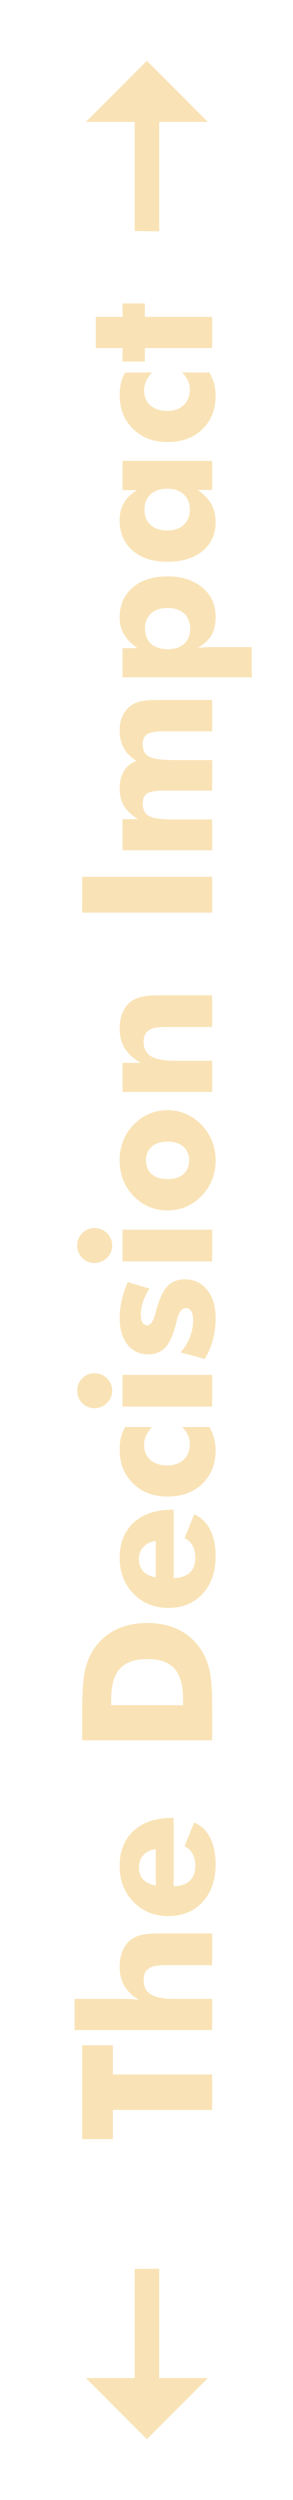 <svg width="58" height="494" viewBox="0 0 58 494" fill="none" xmlns="http://www.w3.org/2000/svg">
<path d="M42 416.919L22.348 416.919L22.348 422.685L16.266 422.685L16.266 404.14L22.348 404.14L22.348 409.906L42 409.906L42 416.919ZM42 401.134L14.754 401.134L14.754 394.982L24.316 394.982C24.949 394.982 25.535 394.999 26.074 395.034C26.613 395.07 27.1 395.122 27.533 395.193C26.209 394.407 25.236 393.482 24.615 392.415C23.994 391.349 23.684 390.077 23.684 388.601C23.684 387.452 23.871 386.433 24.246 385.542C24.609 384.64 25.137 383.907 25.828 383.345C26.426 382.876 27.152 382.542 28.008 382.343C28.863 382.144 30.141 382.044 31.84 382.044L42 382.044L42 388.32L32.49 388.32C31.072 388.32 30.041 388.554 29.396 389.023C28.752 389.48 28.43 390.218 28.43 391.238C28.43 392.538 28.91 393.488 29.871 394.085C30.832 394.683 32.391 394.982 34.547 394.982L42 394.982L42 401.134ZM30.838 365.38C29.83 365.497 29.021 365.884 28.412 366.54C27.803 367.185 27.498 367.982 27.498 368.931C27.498 369.95 27.779 370.765 28.342 371.374C28.893 371.972 29.725 372.37 30.838 372.57L30.838 365.38ZM34.371 359.21L34.371 372.71C35.742 372.698 36.803 372.347 37.553 371.656C38.291 370.964 38.66 369.986 38.66 368.72C38.66 367.771 38.484 366.974 38.133 366.329C37.77 365.673 37.236 365.175 36.533 364.835L38.432 360.124C39.791 360.687 40.84 361.683 41.578 363.113C42.316 364.542 42.685 366.294 42.685 368.368C42.685 371.462 41.83 373.947 40.119 375.822C38.397 377.685 36.129 378.616 33.316 378.616C30.551 378.616 28.254 377.685 26.426 375.822C24.598 373.947 23.684 371.579 23.684 368.72C23.684 365.779 24.609 363.458 26.461 361.759C28.312 360.06 30.85 359.21 34.072 359.21L34.371 359.21ZM42 343.882L16.266 343.882L16.266 338.521C16.266 334.525 16.453 331.7 16.828 330.048C17.203 328.384 17.83 326.925 18.709 325.671C19.846 324.042 21.305 322.806 23.086 321.962C24.855 321.118 26.877 320.697 29.15 320.697C31.424 320.697 33.451 321.118 35.232 321.962C37.002 322.806 38.455 324.042 39.592 325.671C40.459 326.913 41.08 328.331 41.455 329.925C41.818 331.519 42 333.991 42 337.343L42 338.521L42 343.882ZM36.234 336.939L36.234 335.761C36.234 333.007 35.672 330.997 34.547 329.732C33.41 328.466 31.611 327.833 29.15 327.833C26.689 327.833 24.885 328.466 23.736 329.732C22.588 330.997 22.014 333.007 22.014 335.761L22.014 336.939L36.234 336.939ZM30.838 304.49C29.83 304.607 29.021 304.993 28.412 305.65C27.803 306.294 27.498 307.091 27.498 308.04C27.498 309.06 27.779 309.874 28.342 310.484C28.893 311.081 29.725 311.48 30.838 311.679L30.838 304.49ZM34.371 298.32L34.371 311.82C35.742 311.808 36.803 311.456 37.553 310.765C38.291 310.073 38.66 309.095 38.66 307.829C38.66 306.88 38.484 306.083 38.133 305.439C37.77 304.782 37.236 304.284 36.533 303.945L38.432 299.234C39.791 299.796 40.84 300.792 41.578 302.222C42.316 303.652 42.685 305.404 42.685 307.478C42.685 310.572 41.83 313.056 40.119 314.931C38.397 316.794 36.129 317.726 33.316 317.726C30.551 317.726 28.254 316.794 26.426 314.931C24.598 313.056 23.684 310.689 23.684 307.829C23.684 304.888 24.609 302.568 26.461 300.868C28.312 299.169 30.85 298.32 34.072 298.32L34.371 298.32ZM30.082 281.972C29.543 282.581 29.15 283.167 28.904 283.73C28.658 284.292 28.535 284.884 28.535 285.505C28.535 286.747 28.945 287.738 29.766 288.476C30.586 289.202 31.699 289.566 33.105 289.566C34.465 289.566 35.549 289.185 36.357 288.423C37.166 287.661 37.57 286.636 37.57 285.347C37.57 284.714 37.447 284.122 37.201 283.572C36.943 283.009 36.551 282.476 36.023 281.972L41.455 281.972C41.877 282.722 42.188 283.472 42.387 284.222C42.586 284.972 42.685 285.745 42.685 286.542C42.685 289.273 41.812 291.488 40.066 293.187C38.309 294.874 36 295.718 33.141 295.718C30.363 295.718 28.096 294.857 26.338 293.134C24.568 291.4 23.684 289.179 23.684 286.472C23.684 285.57 23.771 284.755 23.947 284.029C24.123 283.302 24.404 282.616 24.791 281.972L30.082 281.972ZM18.709 278.263C17.76 278.263 16.951 277.929 16.283 277.261C15.615 276.581 15.281 275.767 15.281 274.818C15.281 273.833 15.609 273.013 16.266 272.357C16.922 271.689 17.736 271.355 18.709 271.355C19.682 271.355 20.508 271.695 21.188 272.374C21.867 273.042 22.207 273.857 22.207 274.818C22.207 275.755 21.861 276.564 21.17 277.243C20.479 277.923 19.658 278.263 18.709 278.263ZM42 277.947L24.246 277.947L24.246 271.671L42 271.671L42 277.947ZM40.523 268.525L35.742 267.224C36.539 266.31 37.154 265.308 37.588 264.218C38.01 263.116 38.221 262.009 38.221 260.896C38.221 260.111 38.098 259.513 37.852 259.103C37.594 258.693 37.225 258.488 36.744 258.488C35.959 258.488 35.373 259.314 34.986 260.966C34.857 261.505 34.746 261.939 34.652 262.267C34.137 264.142 33.463 265.507 32.631 266.363C31.787 267.206 30.697 267.628 29.361 267.628C27.639 267.628 26.262 266.984 25.23 265.695C24.199 264.394 23.684 262.636 23.684 260.421C23.684 259.284 23.818 258.13 24.088 256.958C24.346 255.775 24.75 254.568 25.301 253.337L29.607 254.638C29.045 255.47 28.617 256.314 28.324 257.169C28.031 258.025 27.885 258.88 27.885 259.736C27.885 260.45 27.996 260.99 28.219 261.353C28.441 261.716 28.764 261.898 29.186 261.898C29.818 261.898 30.352 261.077 30.785 259.437C30.891 259.062 30.967 258.781 31.014 258.593C31.635 256.425 32.367 254.919 33.211 254.075C34.043 253.22 35.174 252.792 36.603 252.792C38.42 252.792 39.891 253.49 41.016 254.884C42.129 256.279 42.685 258.124 42.685 260.421C42.685 261.98 42.504 263.427 42.141 264.763C41.789 266.099 41.25 267.353 40.523 268.525ZM18.709 249.575C17.76 249.575 16.951 249.241 16.283 248.573C15.615 247.894 15.281 247.079 15.281 246.13C15.281 245.146 15.609 244.325 16.266 243.669C16.922 243.001 17.736 242.667 18.709 242.667C19.682 242.667 20.508 243.007 21.188 243.687C21.867 244.355 22.207 245.169 22.207 246.13C22.207 247.068 21.861 247.876 21.17 248.556C20.479 249.236 19.658 249.575 18.709 249.575ZM42 249.259L24.246 249.259L24.246 242.984L42 242.984L42 249.259ZM33.176 225.581C31.852 225.581 30.809 225.915 30.047 226.583C29.285 227.251 28.904 228.154 28.904 229.29C28.904 230.439 29.285 231.347 30.047 232.015C30.809 232.671 31.852 232.999 33.176 232.999C34.5 232.999 35.543 232.671 36.305 232.015C37.055 231.359 37.43 230.45 37.43 229.29C37.43 228.142 37.055 227.24 36.305 226.583C35.543 225.915 34.5 225.581 33.176 225.581ZM33.176 219.359C34.453 219.359 35.666 219.611 36.814 220.115C37.963 220.607 38.994 221.327 39.908 222.277C40.822 223.238 41.514 224.316 41.982 225.511C42.451 226.695 42.685 227.954 42.685 229.29C42.685 230.65 42.451 231.927 41.982 233.122C41.514 234.306 40.822 235.366 39.908 236.304C39.018 237.241 37.998 237.956 36.85 238.448C35.689 238.941 34.465 239.187 33.176 239.187C31.875 239.187 30.65 238.947 29.502 238.466C28.354 237.974 27.322 237.253 26.408 236.304C25.506 235.378 24.826 234.323 24.369 233.14C23.912 231.945 23.684 230.661 23.684 229.29C23.684 227.919 23.912 226.642 24.369 225.458C24.826 224.275 25.506 223.214 26.408 222.277C27.334 221.316 28.371 220.589 29.52 220.097C30.668 219.605 31.887 219.359 33.176 219.359ZM42 215.755L24.246 215.755L24.246 210.025L27.85 210.025C26.408 209.193 25.354 208.232 24.686 207.142C24.018 206.052 23.684 204.745 23.684 203.222C23.684 202.073 23.871 201.054 24.246 200.163C24.609 199.261 25.137 198.529 25.828 197.966C26.426 197.497 27.152 197.163 28.008 196.964C28.863 196.765 30.141 196.665 31.84 196.665L42 196.665L42 202.941L32.49 202.941C31.072 202.941 30.041 203.175 29.396 203.644C28.752 204.101 28.43 204.839 28.43 205.859C28.43 207.159 28.91 208.109 29.871 208.706C30.832 209.304 32.391 209.603 34.547 209.603L42 209.603L42 215.755ZM42 180.335L16.266 180.335L16.266 173.251L42 173.251L42 180.335ZM42 144.511L32.314 144.511C30.779 144.511 29.719 144.704 29.133 145.091C28.547 145.466 28.254 146.122 28.254 147.06C28.254 148.232 28.664 149.046 29.484 149.503C30.293 149.96 31.957 150.189 34.477 150.189L42 150.189L42 156.236L32.314 156.236C30.756 156.236 29.689 156.423 29.115 156.798C28.541 157.173 28.254 157.829 28.254 158.767C28.254 159.939 28.658 160.759 29.467 161.228C30.264 161.697 31.934 161.931 34.477 161.931L42 161.931L42 168.013L24.246 168.013L24.246 161.861L27.34 161.861C26.086 161.122 25.166 160.273 24.58 159.312C23.982 158.339 23.684 157.197 23.684 155.884C23.684 154.443 23.965 153.265 24.527 152.351C25.078 151.425 25.91 150.763 27.023 150.365C25.898 149.673 25.061 148.829 24.51 147.833C23.959 146.837 23.684 145.665 23.684 144.318C23.684 143.251 23.865 142.32 24.229 141.523C24.58 140.714 25.113 140.04 25.828 139.501C26.391 139.068 27.047 138.763 27.797 138.587C28.547 138.4 29.766 138.306 31.453 138.306L31.84 138.306L42 138.306L42 144.511ZM33.176 128.286C34.559 128.286 35.648 127.929 36.445 127.214C37.242 126.488 37.641 125.491 37.641 124.226C37.641 122.96 37.242 121.964 36.445 121.238C35.648 120.499 34.559 120.13 33.176 120.13C31.793 120.13 30.703 120.493 29.906 121.22C29.109 121.947 28.711 122.948 28.711 124.226C28.711 125.491 29.109 126.488 29.906 127.214C30.703 127.929 31.793 128.286 33.176 128.286ZM49.84 133.841L24.246 133.841L24.246 128.075L27.234 128.075C26.039 127.279 25.148 126.382 24.562 125.386C23.977 124.39 23.684 123.282 23.684 122.064C23.684 119.568 24.539 117.581 26.25 116.105C27.949 114.628 30.258 113.89 33.176 113.89C36.012 113.89 38.309 114.628 40.066 116.105C41.812 117.57 42.685 119.486 42.685 121.853C42.685 123.353 42.41 124.577 41.859 125.527C41.309 126.464 40.4 127.302 39.135 128.04C39.486 127.982 39.914 127.941 40.418 127.917C40.922 127.882 41.543 127.865 42.281 127.865L49.84 127.865L49.84 133.841ZM33.105 96.575C31.723 96.575 30.627 96.945 29.818 97.683C29.01 98.421 28.605 99.429 28.605 100.706C28.605 101.984 29.01 102.991 29.818 103.73C30.615 104.456 31.711 104.82 33.105 104.82C34.488 104.82 35.578 104.45 36.375 103.712C37.172 102.974 37.57 101.972 37.57 100.706C37.57 99.429 37.172 98.421 36.375 97.683C35.578 96.945 34.488 96.575 33.105 96.575ZM24.246 91.073L42 91.073L42 96.822L39.117 96.822C40.348 97.642 41.25 98.568 41.824 99.599C42.398 100.618 42.685 101.82 42.685 103.202C42.685 105.57 41.824 107.462 40.102 108.88C38.367 110.298 36.047 111.007 33.141 111.007C30.246 111.007 27.949 110.269 26.25 108.792C24.539 107.304 23.684 105.306 23.684 102.798C23.684 101.462 23.971 100.314 24.545 99.353C25.107 98.38 25.98 97.548 27.164 96.857L24.246 96.857L24.246 91.073ZM30.082 73.601C29.543 74.21 29.15 74.796 28.904 75.359C28.658 75.921 28.535 76.513 28.535 77.134C28.535 78.376 28.945 79.367 29.766 80.105C30.586 80.831 31.699 81.195 33.105 81.195C34.465 81.195 35.549 80.814 36.357 80.052C37.166 79.29 37.57 78.265 37.57 76.976C37.57 76.343 37.447 75.751 37.201 75.2C36.943 74.638 36.551 74.105 36.023 73.601L41.455 73.601C41.877 74.351 42.188 75.101 42.387 75.851C42.586 76.601 42.685 77.374 42.685 78.171C42.685 80.902 41.812 83.117 40.066 84.816C38.309 86.503 36 87.347 33.141 87.347C30.363 87.347 28.096 86.486 26.338 84.763C24.568 83.029 23.684 80.808 23.684 78.101C23.684 77.198 23.771 76.384 23.947 75.657C24.123 74.931 24.404 74.245 24.791 73.601L30.082 73.601ZM42 68.784L28.676 68.784L28.676 71.439L24.246 71.439L24.246 68.784L18.955 68.784L18.955 62.614L24.246 62.614L24.246 59.96L28.676 59.96L28.676 62.614L42 62.614L42 68.784Z" fill="#F9E3B6"/>
<path d="M16.992 24.094H26.659L26.659 45.651L31.516 45.723L31.516 24.094L41.159 24.094L29.076 12.011L16.992 24.094Z" fill="#F9E3B6"/>
<path d="M16.992 469.906H26.659L26.659 448.349L31.516 448.277L31.516 469.906H41.159L29.076 481.989L16.992 469.906Z" fill="#F9E3B6"/>
</svg>
